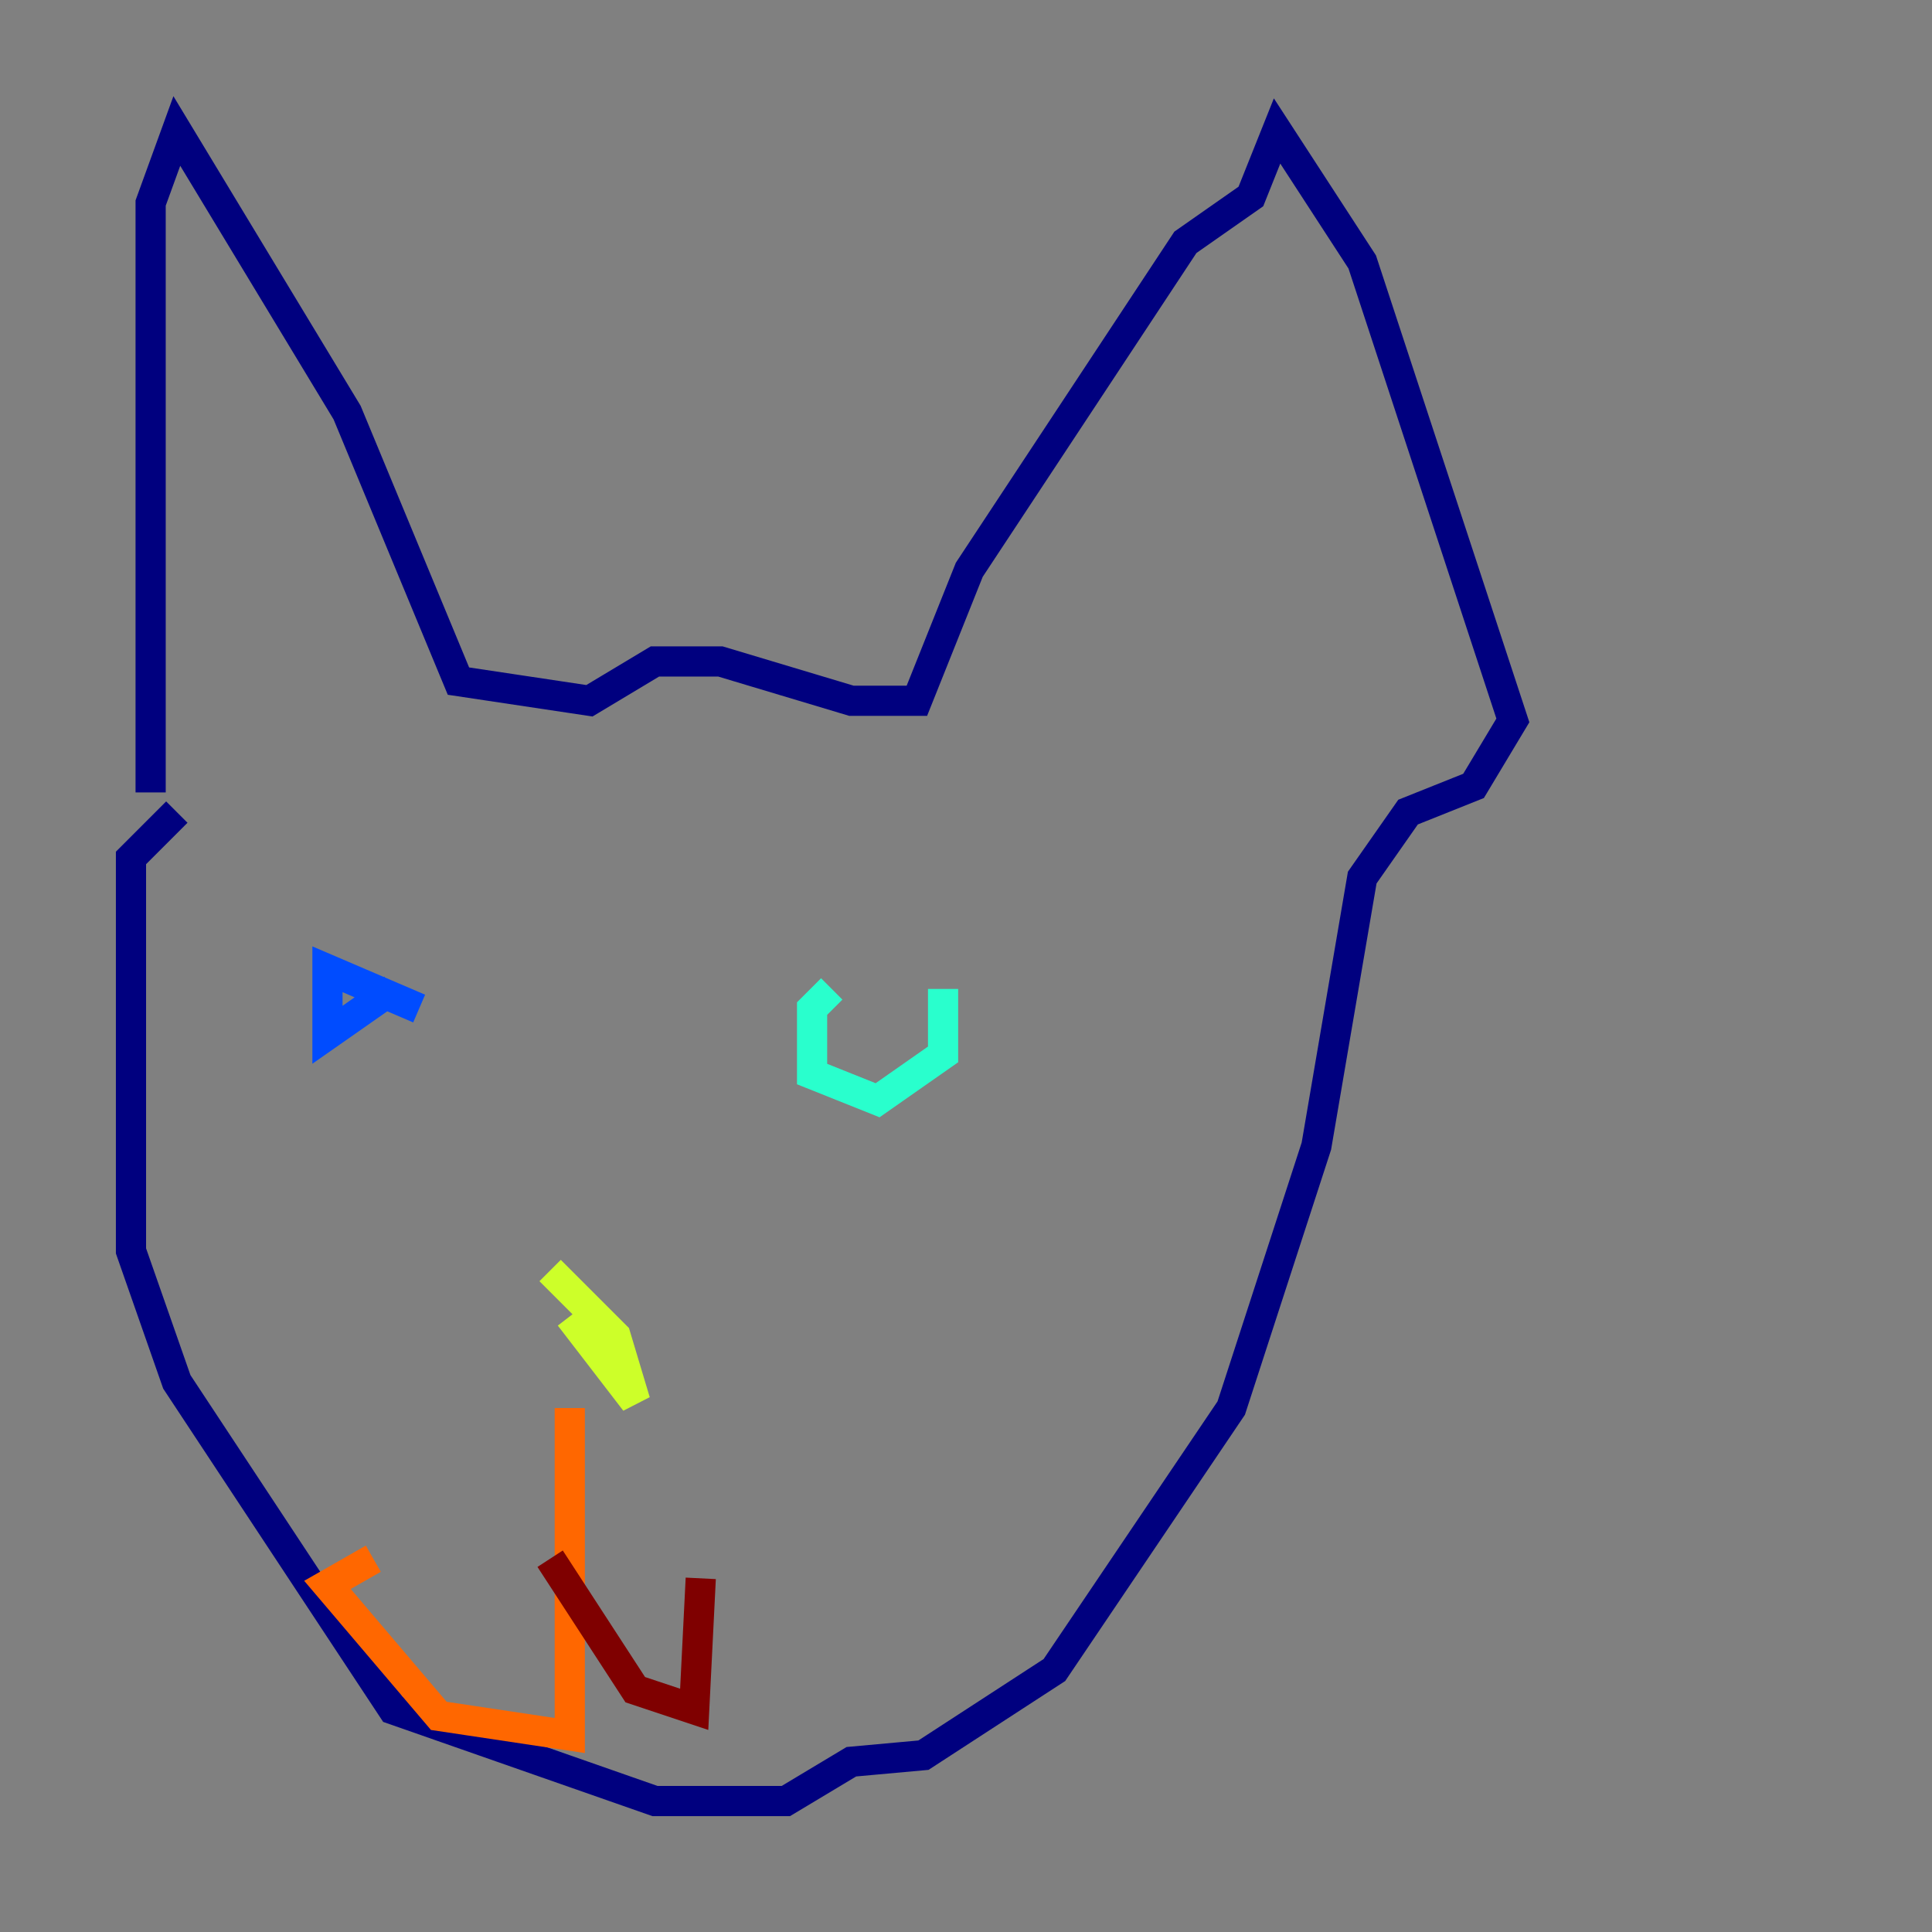 <?xml version="1.0" encoding="utf-8" ?>
<svg baseProfile="tiny" height="128" version="1.2" viewBox="0,0,128,128" width="128" xmlns="http://www.w3.org/2000/svg" xmlns:ev="http://www.w3.org/2001/xml-events" xmlns:xlink="http://www.w3.org/1999/xlink"><rect x="0" y="0" width="128" height="128" fill="#808080" stroke="none"/><defs /><polyline fill="none" points="9.98,52.502 9.98,13.451 11.715,8.678 22.997,27.336 30.373,45.125 39.051,46.427 43.39,43.824 47.729,43.824 56.407,46.427 60.746,46.427 64.217,37.749 78.536,16.054 82.875,13.017 84.61,8.678 90.251,17.356 100.231,47.729 97.627,52.068 93.288,53.803 90.251,58.142 87.214,75.932 81.573,93.288 69.858,110.644 61.18,116.285 56.407,116.719 52.068,119.322 43.39,119.322 26.034,113.248 11.715,91.552 8.678,82.875 8.678,56.841 11.715,53.803" stroke="#00007f" stroke-width="2" /><polyline fill="none" points="26.034,65.519 21.695,68.556 21.695,64.217 27.77,66.82" stroke="#004cff" stroke-width="2" /><polyline fill="none" points="62.481,65.519 62.481,69.858 58.142,72.895 53.803,71.159 53.803,66.82 55.105,65.519" stroke="#29ffcd" stroke-width="2" /><polyline fill="none" points="36.447,84.176 40.786,88.515 42.088,92.854 37.749,87.214" stroke="#cdff29" stroke-width="2" /><polyline fill="none" points="37.749,93.288 37.749,114.983 29.071,113.681 21.695,105.003 24.732,103.268" stroke="#ff6700" stroke-width="2" /><polyline fill="none" points="36.447,103.268 42.088,111.946 45.993,113.248 46.427,104.57" stroke="#7f0000" stroke-width="2" /></svg>